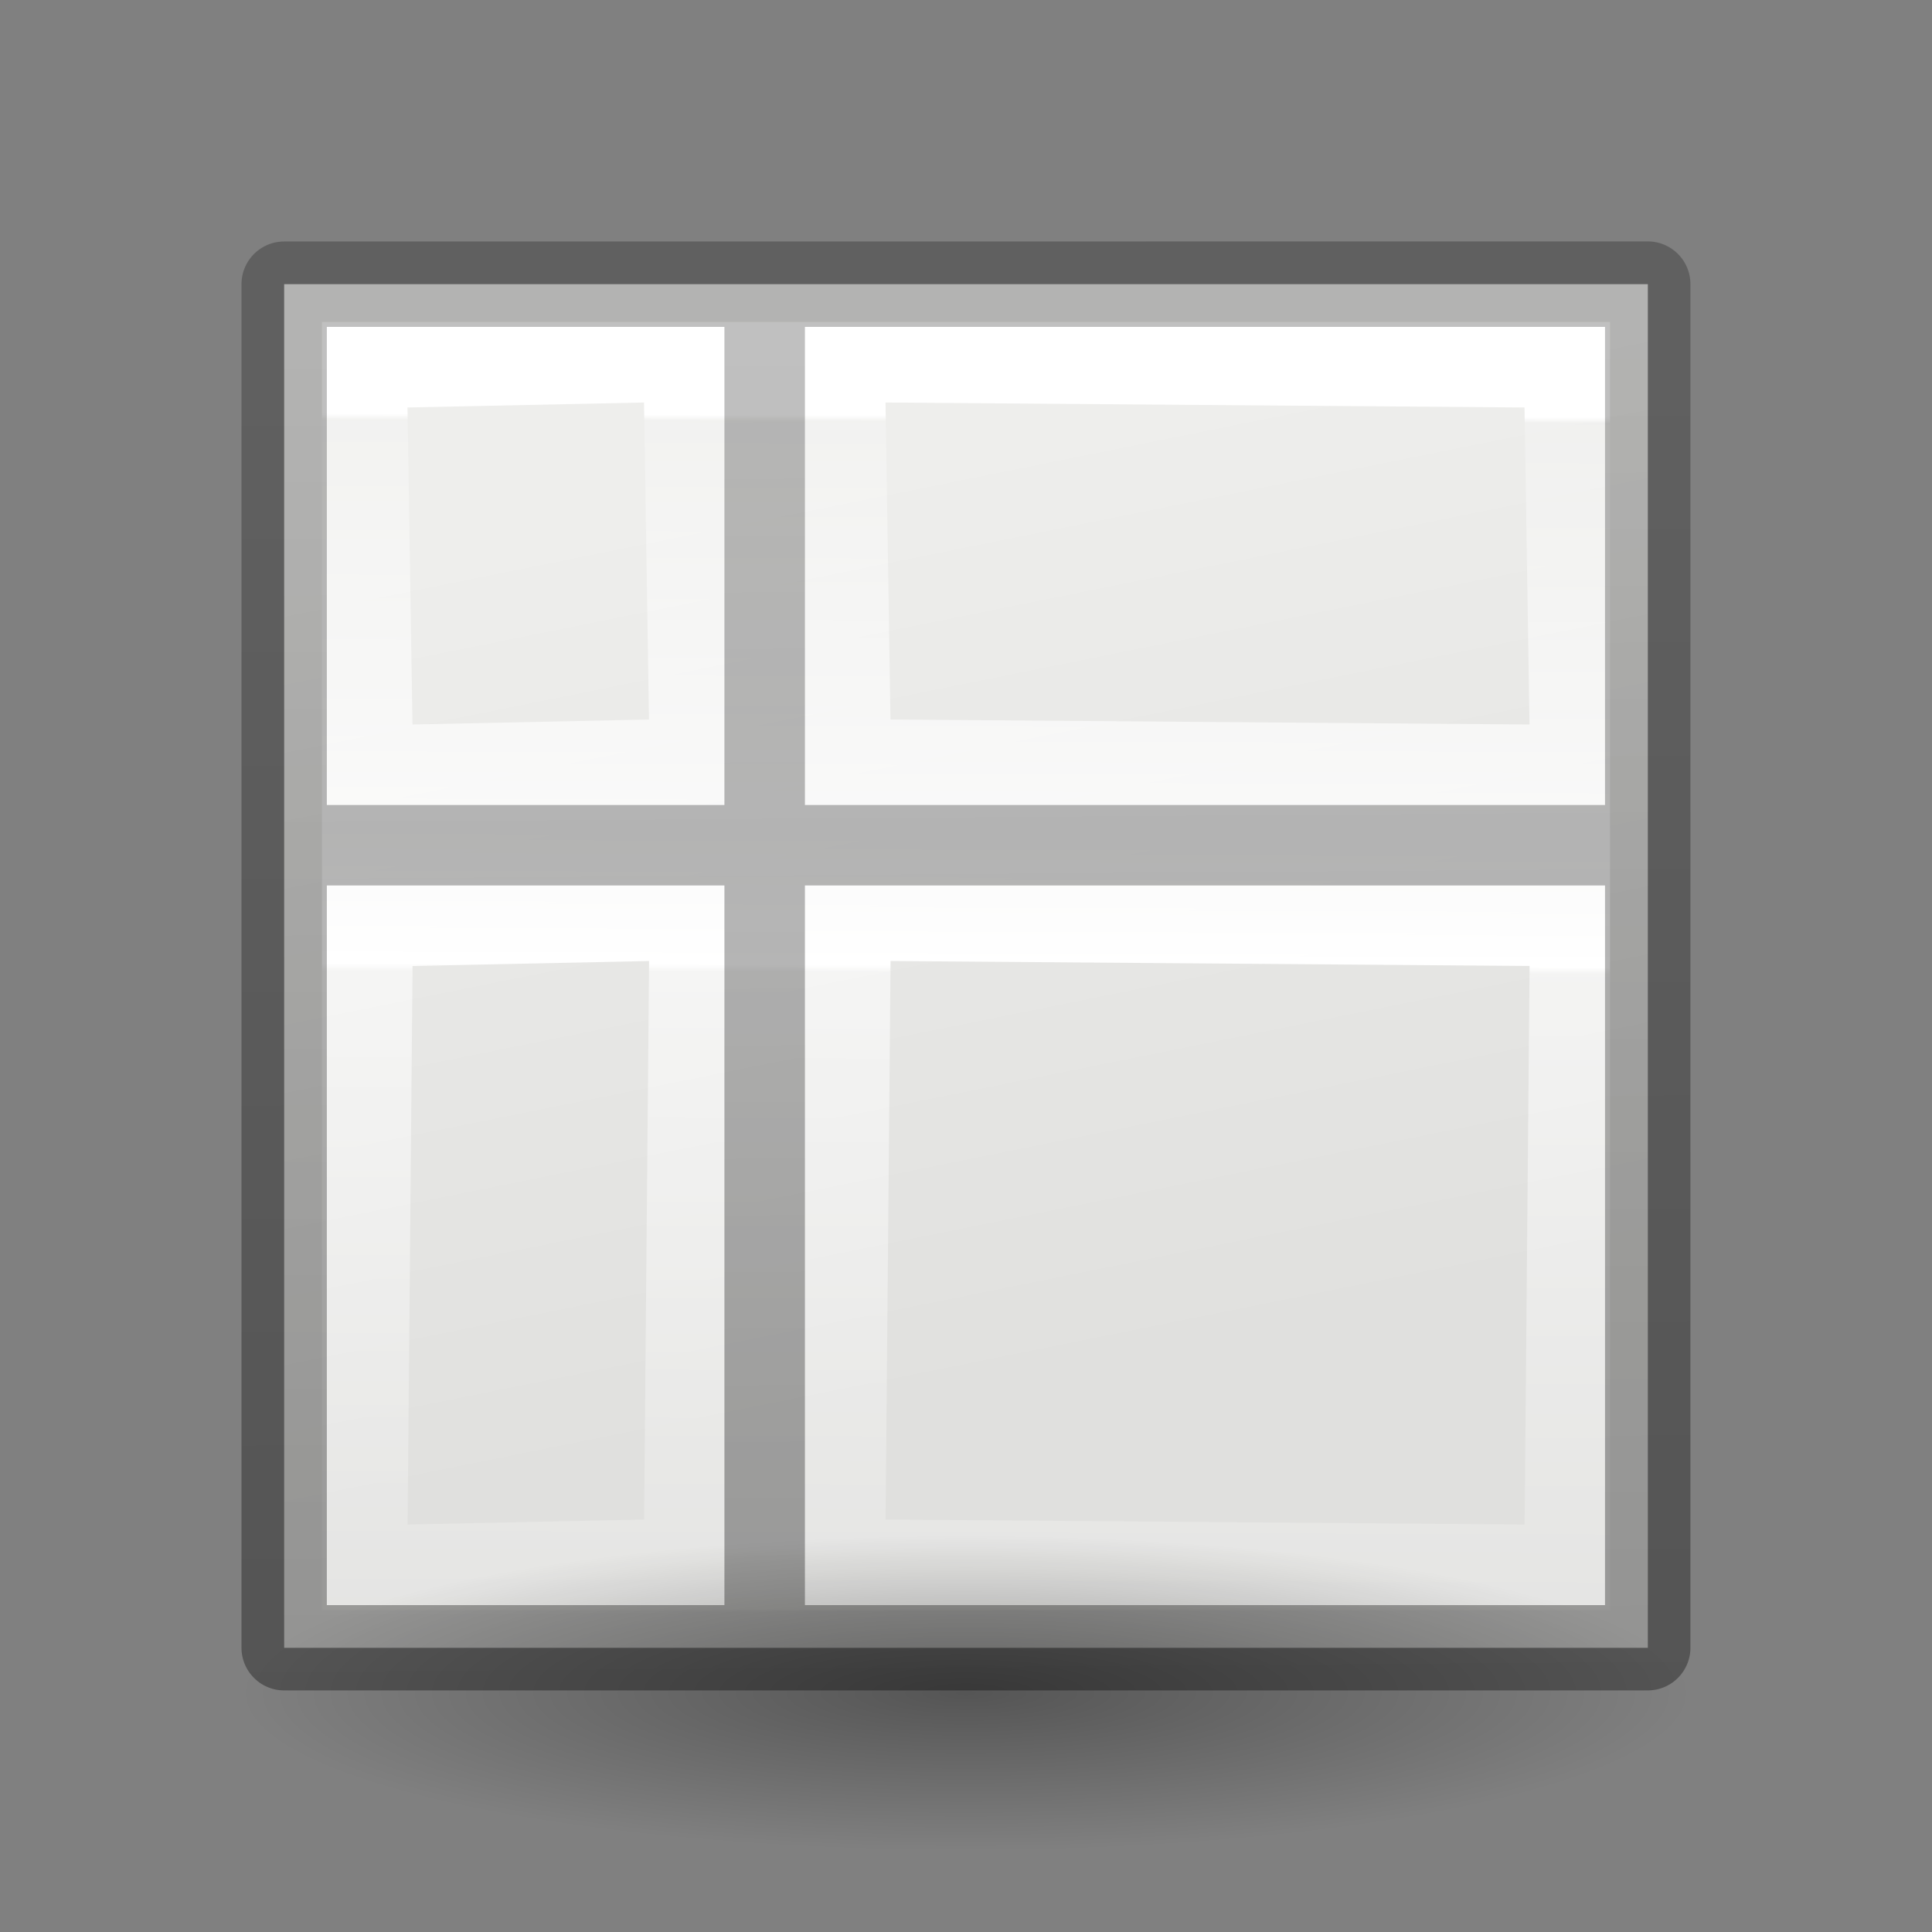 <svg viewBox="0 0 24 24" xmlns="http://www.w3.org/2000/svg" xmlns:xlink="http://www.w3.org/1999/xlink"><rect x="0" y="0" width="24" height="24" fill="#808080" stroke="none"/><linearGradient id="a" gradientUnits="userSpaceOnUse" x1="12.204" x2="12.083" y1="20.845" y2="4.162"><stop offset="0" stop-opacity=".34"/><stop offset="1" stop-opacity=".247"/></linearGradient><linearGradient id="b" gradientUnits="userSpaceOnUse" x1="14.067" x2="14.023" y1="5.169" y2="20.045"><stop offset="0" stop-color="#fff"/><stop offset=".005" stop-color="#fff" stop-opacity=".235"/><stop offset=".36" stop-color="#fff" stop-opacity=".801"/><stop offset=".412" stop-color="#fff" stop-opacity=".898"/><stop offset=".459" stop-color="#fff"/><stop offset=".465" stop-color="#fff" stop-opacity=".576"/><stop offset="1" stop-color="#fff" stop-opacity=".157"/><stop offset="1" stop-color="#fff" stop-opacity=".392"/></linearGradient><radialGradient id="c" cx="2.25" cy="16" gradientTransform="matrix(.533 0 0 .116 10.8 19.175)" gradientUnits="userSpaceOnUse" r="16.875"><stop offset="0"/><stop offset="1" stop-opacity="0"/></radialGradient><linearGradient id="d" gradientUnits="userSpaceOnUse" x1="7.221" x2="9.513" y1="6.498" y2="17.865"><stop offset="0" stop-color="#eeeeec"/><stop offset="1" stop-color="#e0e0de"/></linearGradient><path d="m3.53 3.53h16.94v16.94h-16.94z" fill="url(#d)"/><path d="m4 4v.531 15.469h16v-16zm1.062 1.062 2.938-.062.062 3.938-2.938.062zm5.938-.062 7.938.062.062 3.938-7.938-.062zm-5.875 7 2.938-.062-.062 6.938-2.938.062zm5.938-.062 7.938.062-.062 6.938-7.938-.062z" fill="url(#b)"/><path d="m3.529 3a.53.53 0 0 0 -.529.529v16.941a.53.53 0 0 0 .529.529h16.941a.53.53 0 0 0 .529-.529v-9.471-1-6.471a.53.53 0 0 0 -.529-.529zm.531 1.061h4.939v5.939h-4.939zm5.939 0h9.939v5.939h-9.939zm-5.939 6.939h4.939v8.939h-4.939zm5.939 0h9.939v8.939h-9.939z" fill="url(#a)"/><ellipse cx="12" cy="21.037" display="block" fill="url(#c)" fill-rule="evenodd" opacity=".336" rx="9" ry="1.963"/></svg>